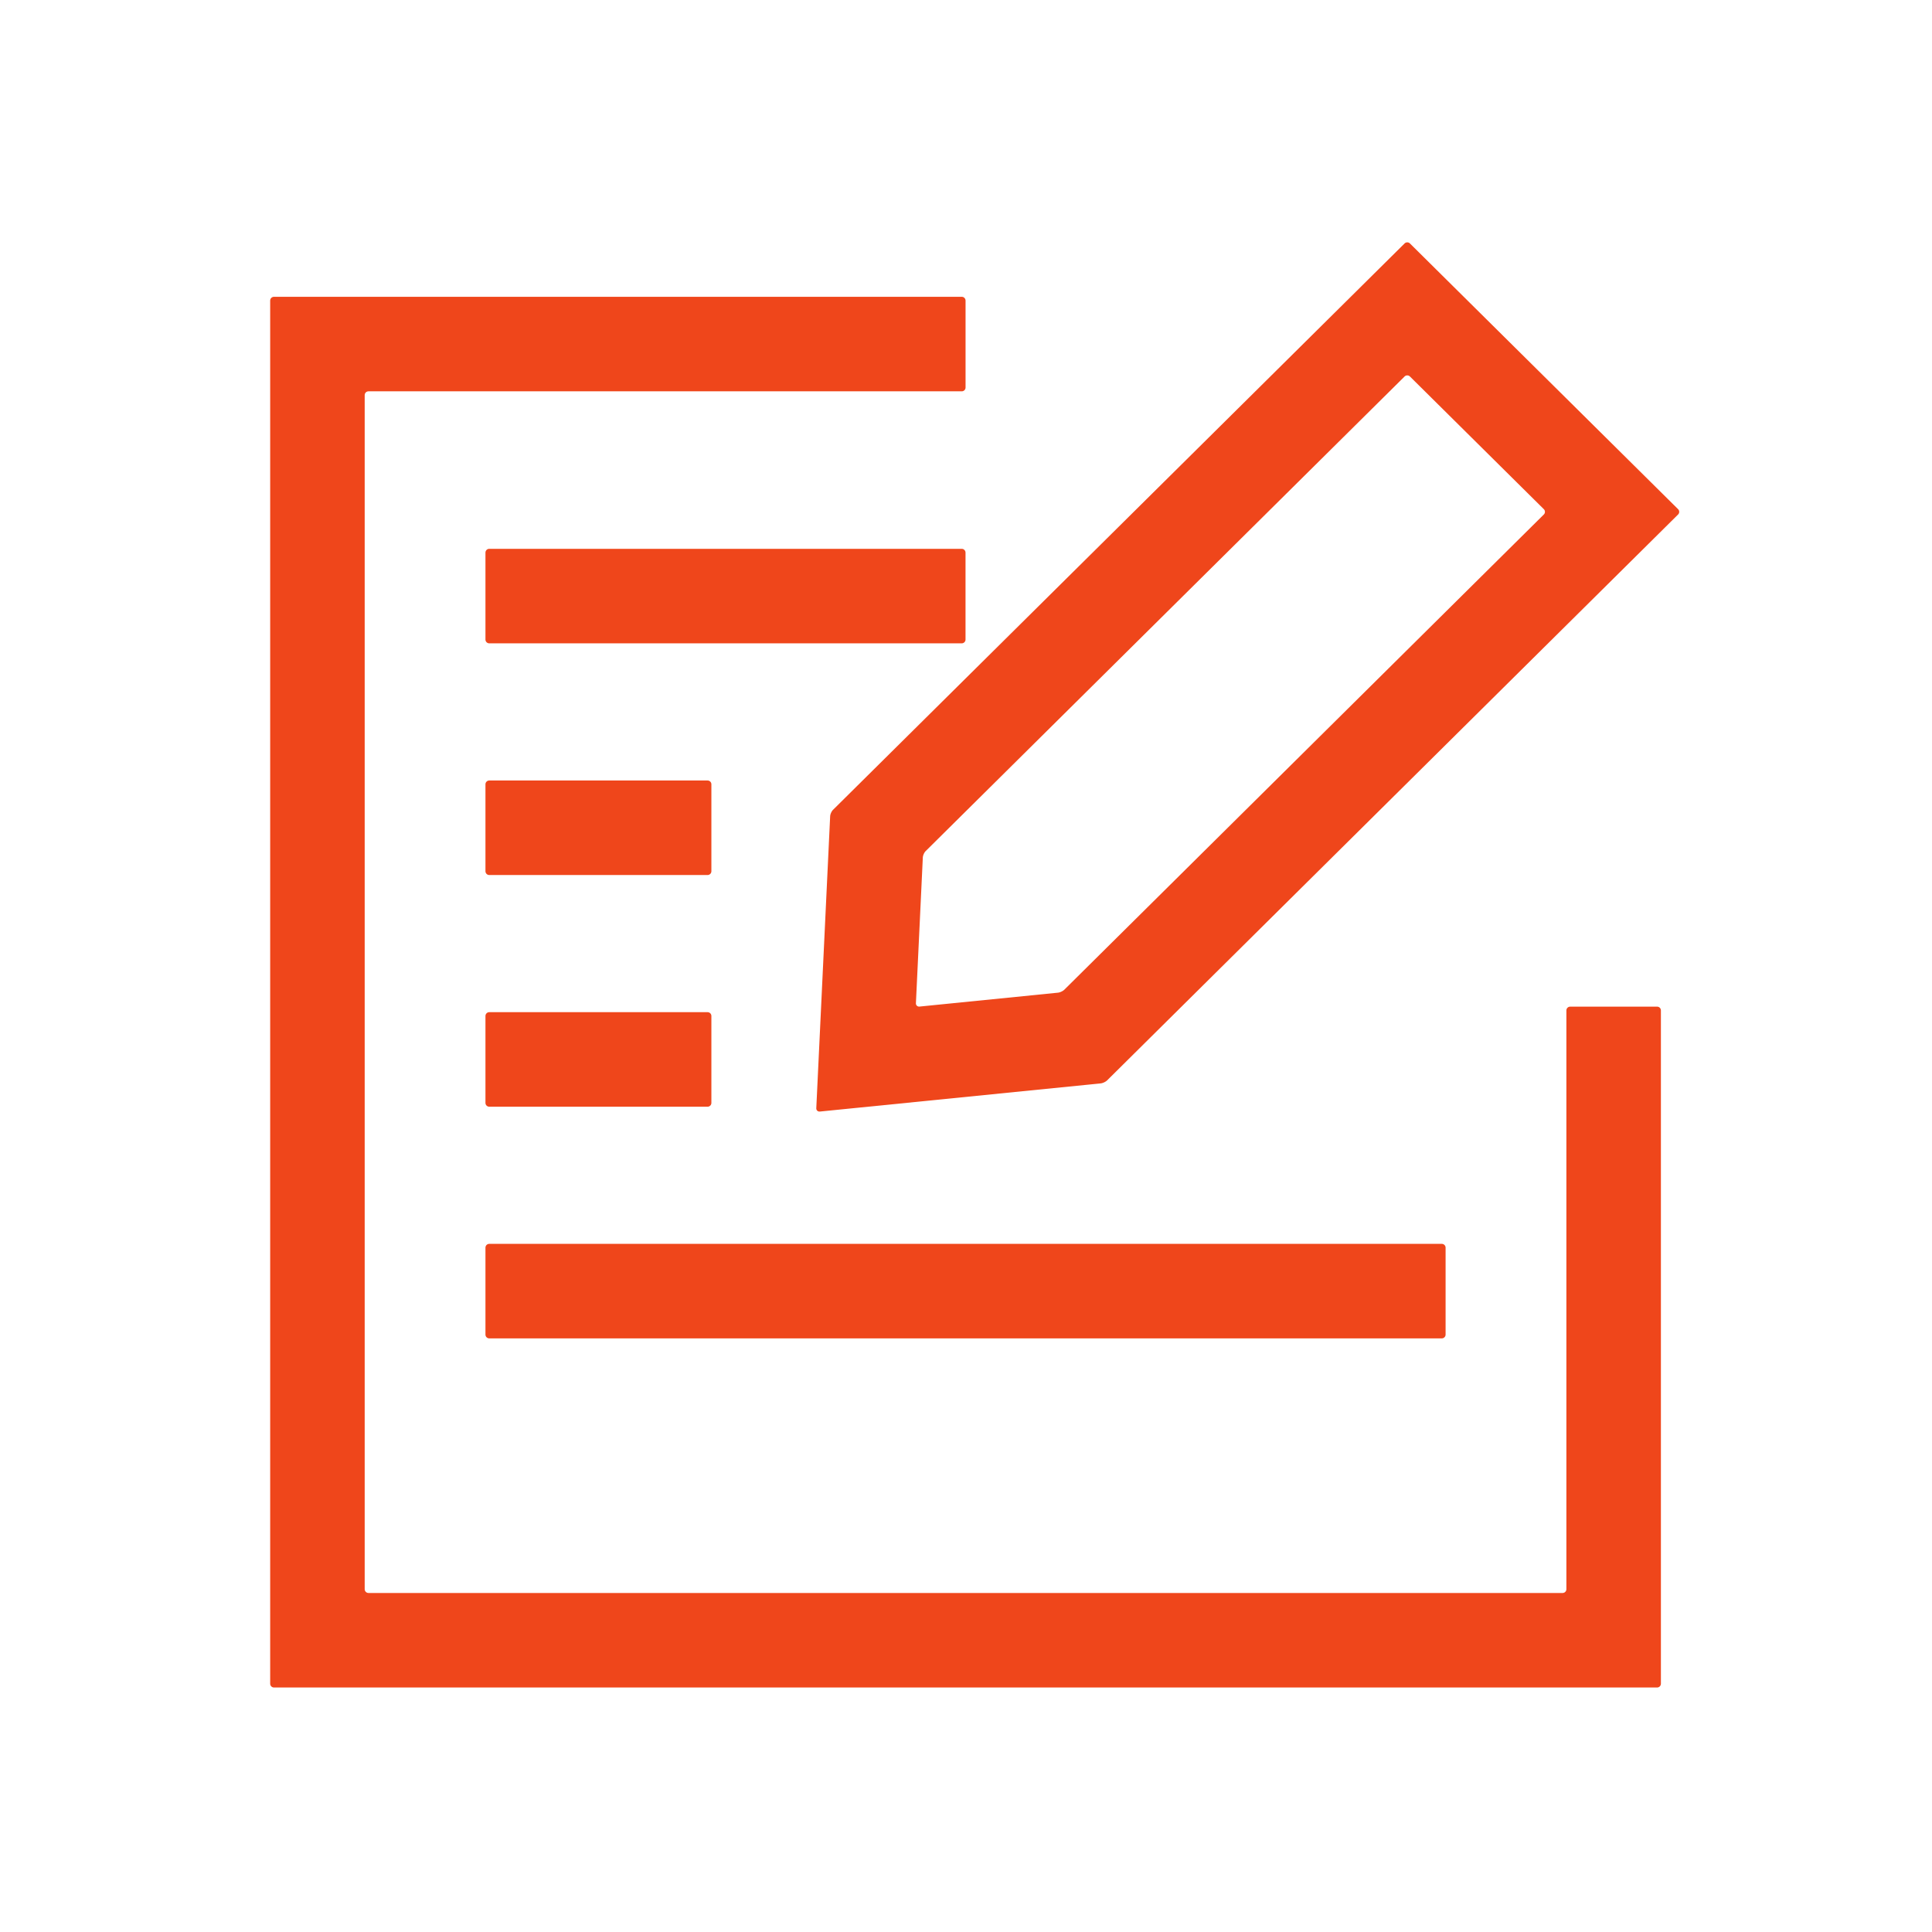 <?xml version="1.0" standalone="no"?><!DOCTYPE svg PUBLIC "-//W3C//DTD SVG 1.1//EN" "http://www.w3.org/Graphics/SVG/1.1/DTD/svg11.dtd"><svg t="1502532206259" class="icon" style="" viewBox="0 0 1024 1024" version="1.1" xmlns="http://www.w3.org/2000/svg" p-id="2040" xmlns:xlink="http://www.w3.org/1999/xlink" width="200" height="200"><defs><style type="text/css"></style></defs><path d="M434.548 589.146c-1.095 0.11-1.947-0.7-1.895-1.798l7.345-154.71c0.052-1.098 0.734-2.63 1.515-3.405l302.94-300.194a2.028 2.028 0 0 1 2.842 0l142.132 140.837a1.984 1.984 0 0 1 0 2.816L586.812 572.608c-0.782 0.775-2.316 1.498-3.41 1.608l-148.854 14.93z m56.083-138.06c-0.781 0.774-1.463 2.306-1.515 3.405l-3.66 77.216c-0.052 1.1 0.801 1.908 1.896 1.798l73.382-7.364c1.095-0.11 2.63-0.833 3.41-1.607l254.117-251.842a1.984 1.984 0 0 0 0-2.816l-70.966-70.324a2.028 2.028 0 0 0-2.841 0L490.63 451.086z" p-id="2041" fill="#ef461b"></path><path d="M880.314 892.41c0 1.1-0.9 2-2 2H145.198c-1.1 0-2-0.9-2-2v-733.1c0-1.1 0.9-2 2-2h364.566c1.1 0 2 0.9 2 2v46.097c0 1.1-0.9 2-2 2h-314.47c-1.1 0-2 0.9-2 2v632.906c0 1.1 0.9 2 2 2h632.923c1.1 0 2-0.9 2-2V535.54c0-1.1 0.9-2 2-2h46.097c1.1 0 2 0.9 2 2V892.41z" p-id="2042" fill="#ef461b"></path><path d="M511.747 338.982c0 1.1-0.9 2-2 2H259.302c-1.1 0-2-0.9-2-2v-46.097c0-1.1 0.9-2 2-2h250.445c1.1 0 2 0.9 2 2v46.097zM377.048 461.778c0 1.1-0.9 2-2 2H259.302c-1.1 0-2-0.9-2-2v-46.096c0-1.1 0.9-2 2-2h115.746c1.1 0 2 0.9 2 2v46.096zM377.048 584.574c0 1.1-0.9 2-2 2H259.302c-1.1 0-2-0.9-2-2v-46.097c0-1.1 0.9-2 2-2h115.746c1.1 0 2 0.9 2 2v46.097zM766.193 707.369c0 1.1-0.9 2-2 2H259.302c-1.1 0-2-0.9-2-2v-46.097c0-1.1 0.9-2 2-2h504.891c1.1 0 2 0.9 2 2v46.097z" p-id="2043" fill="#ef461b"></path></svg>